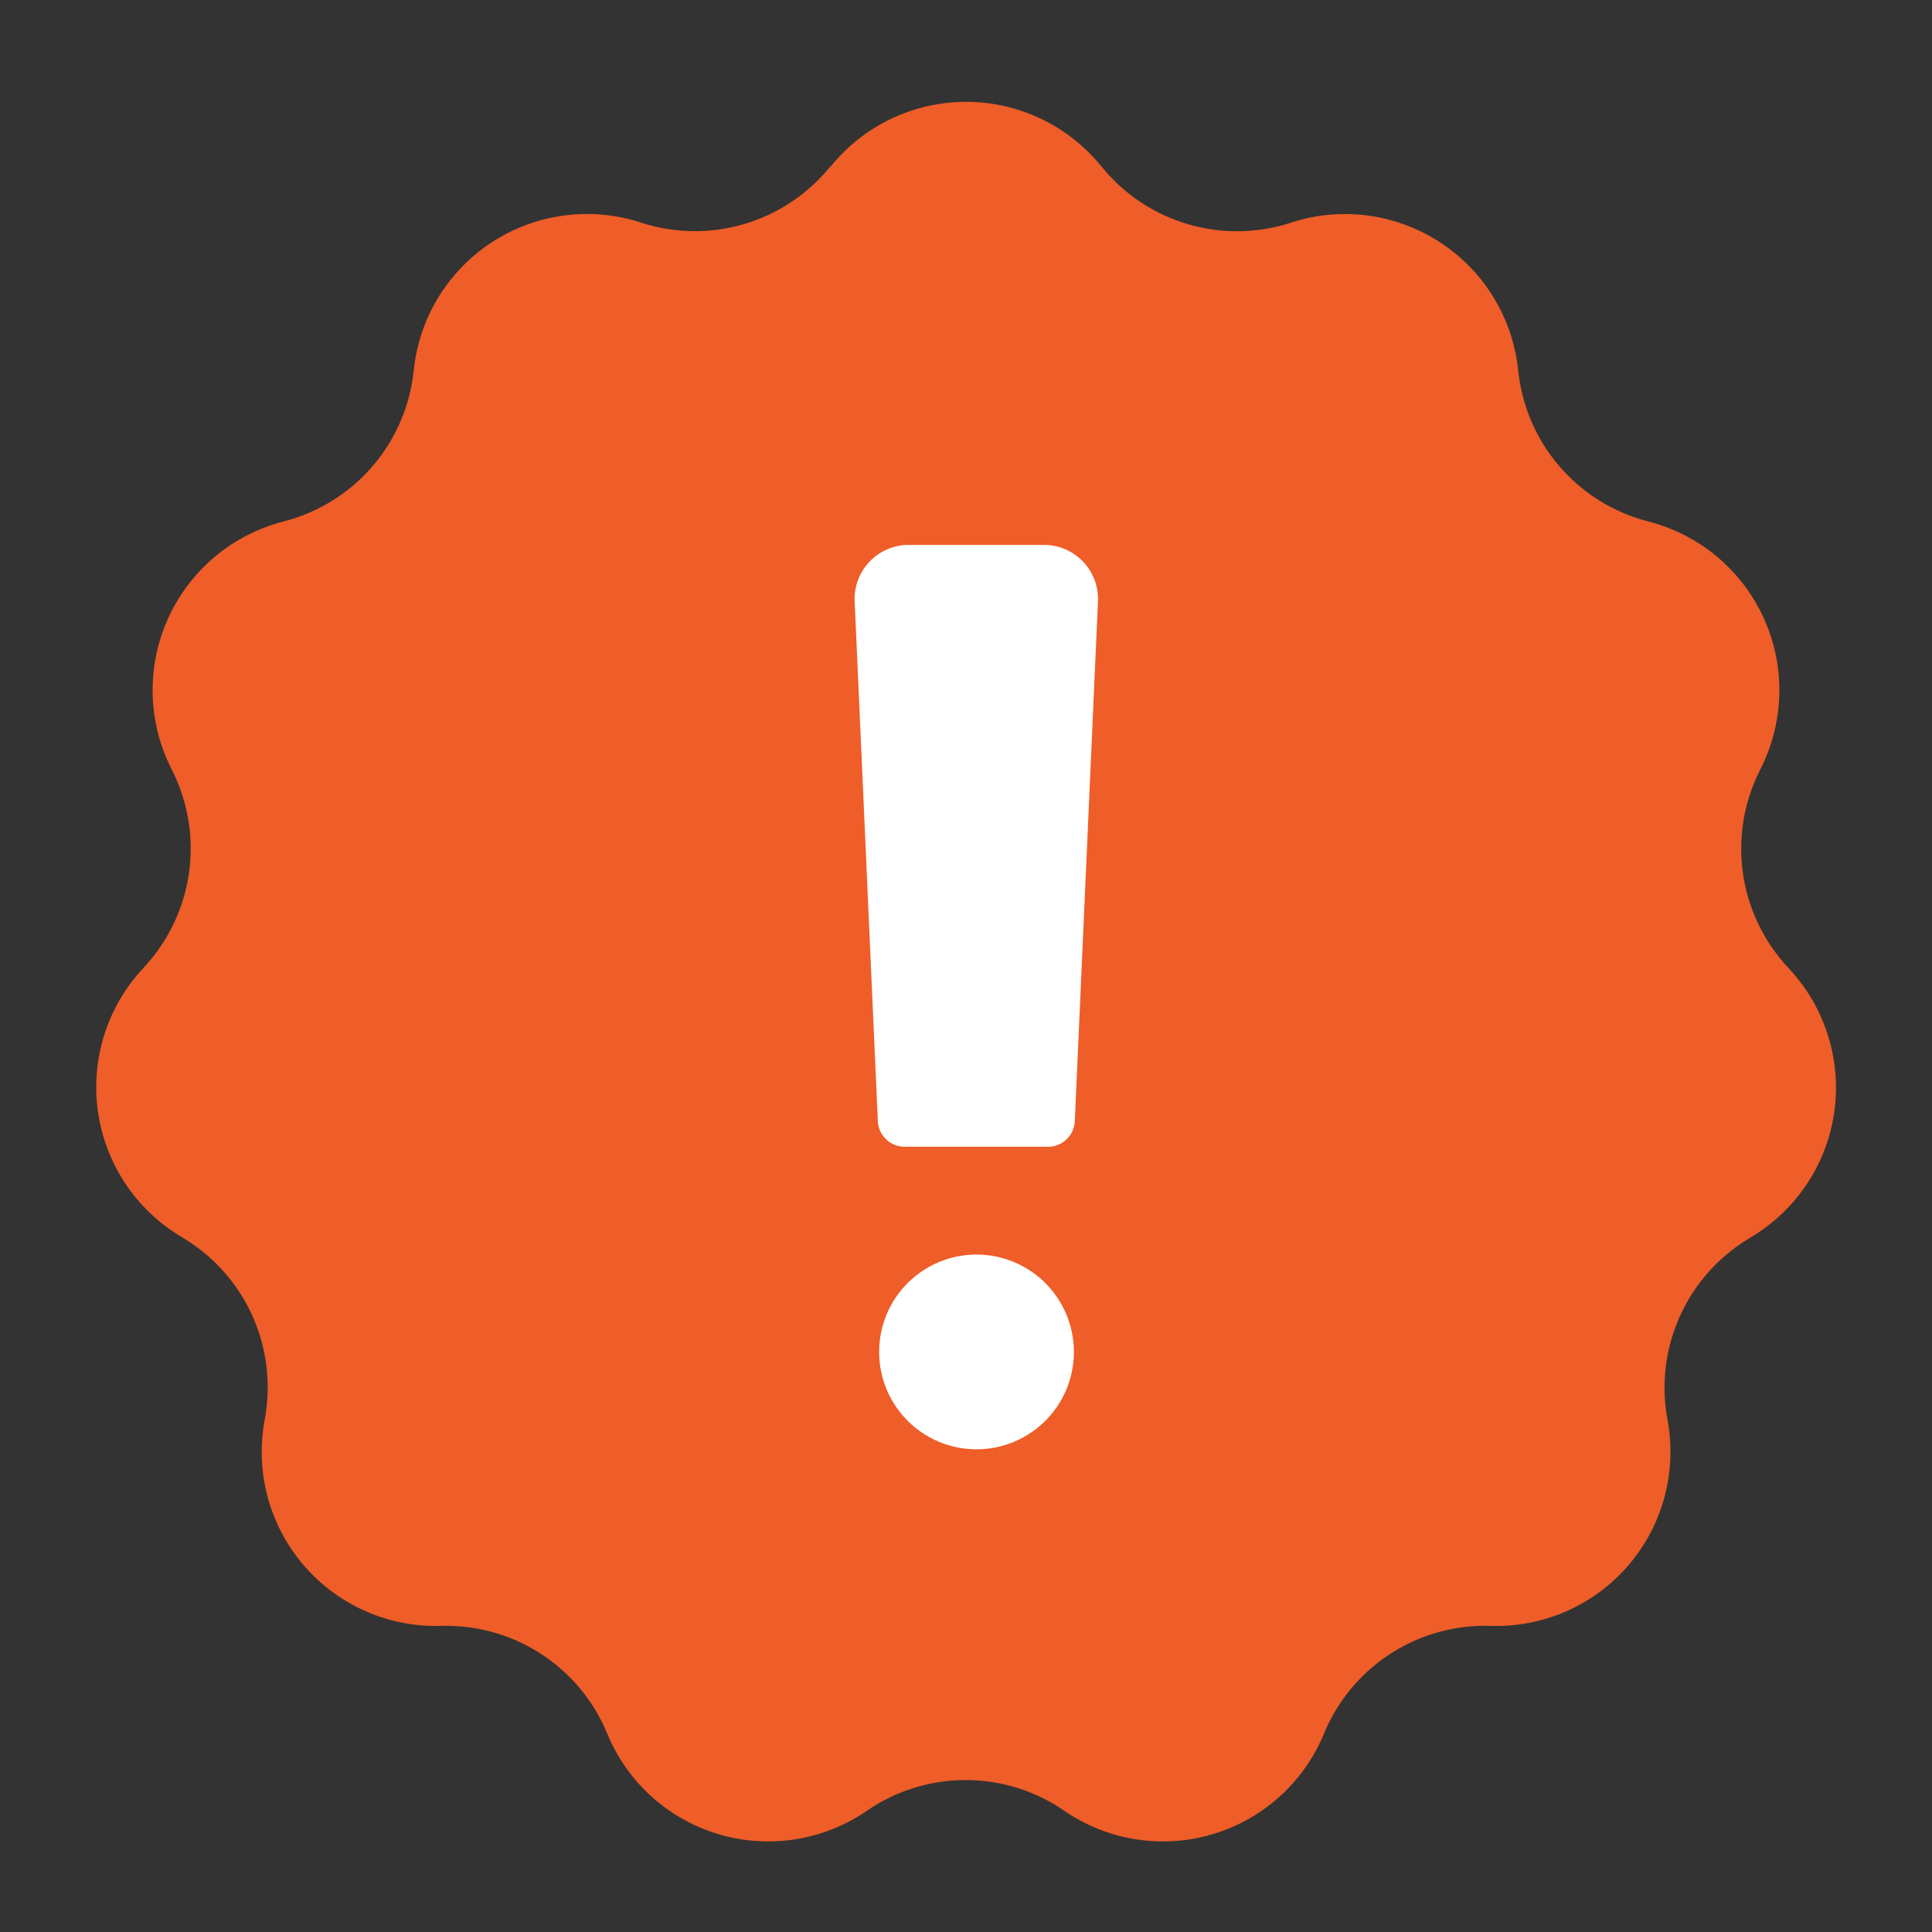 <svg xmlns="http://www.w3.org/2000/svg" width="25" height="25" viewBox="0 0 25 25">
    <rect x="0" y="0" width="25" height="25" fill="#333333" stroke="none"/>
    <g data-name="Group 6601">
        <g data-name="Group 6598">
            <path data-name="Polygon 1" d="M10.751 2.152a2.253 2.253 0 0 1 3.5 0l.007.008a2.253 2.253 0 0 0 2.447.721 2.253 2.253 0 0 1 2.937 1.883l.007.059a2.253 2.253 0 0 0 1.656 1.918l.047.013A2.253 2.253 0 0 1 22.8 9.912l-.043.088a2.253 2.253 0 0 0 .357 2.494l.061.068a2.253 2.253 0 0 1-.495 3.434l-.063.039a2.253 2.253 0 0 0-1.046 2.3l.014.082a2.253 2.253 0 0 1-2.285 2.622h-.023a2.253 2.253 0 0 0-2.138 1.379l-.013.03a2.253 2.253 0 0 1-3.354.983 2.253 2.253 0 0 0-2.554 0 2.253 2.253 0 0 1-3.354-.983l-.013-.03a2.253 2.253 0 0 0-2.138-1.379H5.7a2.253 2.253 0 0 1-2.282-2.628l.014-.082a2.253 2.253 0 0 0-1.046-2.3l-.063-.039a2.253 2.253 0 0 1-.495-3.434l.061-.068A2.253 2.253 0 0 0 2.243 10L2.2 9.912a2.253 2.253 0 0 1 1.447-3.158l.047-.013A2.253 2.253 0 0 0 5.35 4.823l.007-.059A2.253 2.253 0 0 1 8.293 2.88a2.253 2.253 0 0 0 2.447-.721z" style="fill:#ef5d28"/>
        </g>
        <g data-name="Group 6600">
            <path data-name="Path 4502" d="M208.5 78.116h-1.855a.348.348 0 0 1-.347-.332l-.3-6.73a.7.7 0 0 1 .694-.726h1.761a.7.7 0 0 1 .694.726l-.3 6.73a.347.347 0 0 1-.347.332z" transform="translate(-194.939 -63.277)" style="fill:#fff"/>
            <path data-name="Path 4503" d="M217.282 364.236a1.26 1.26 0 1 1 1.26-1.26 1.26 1.26 0 0 1-1.26 1.26z" transform="translate(-204.646 -345.482)" style="fill:#fff"/>
        </g>
    </g>
</svg>
